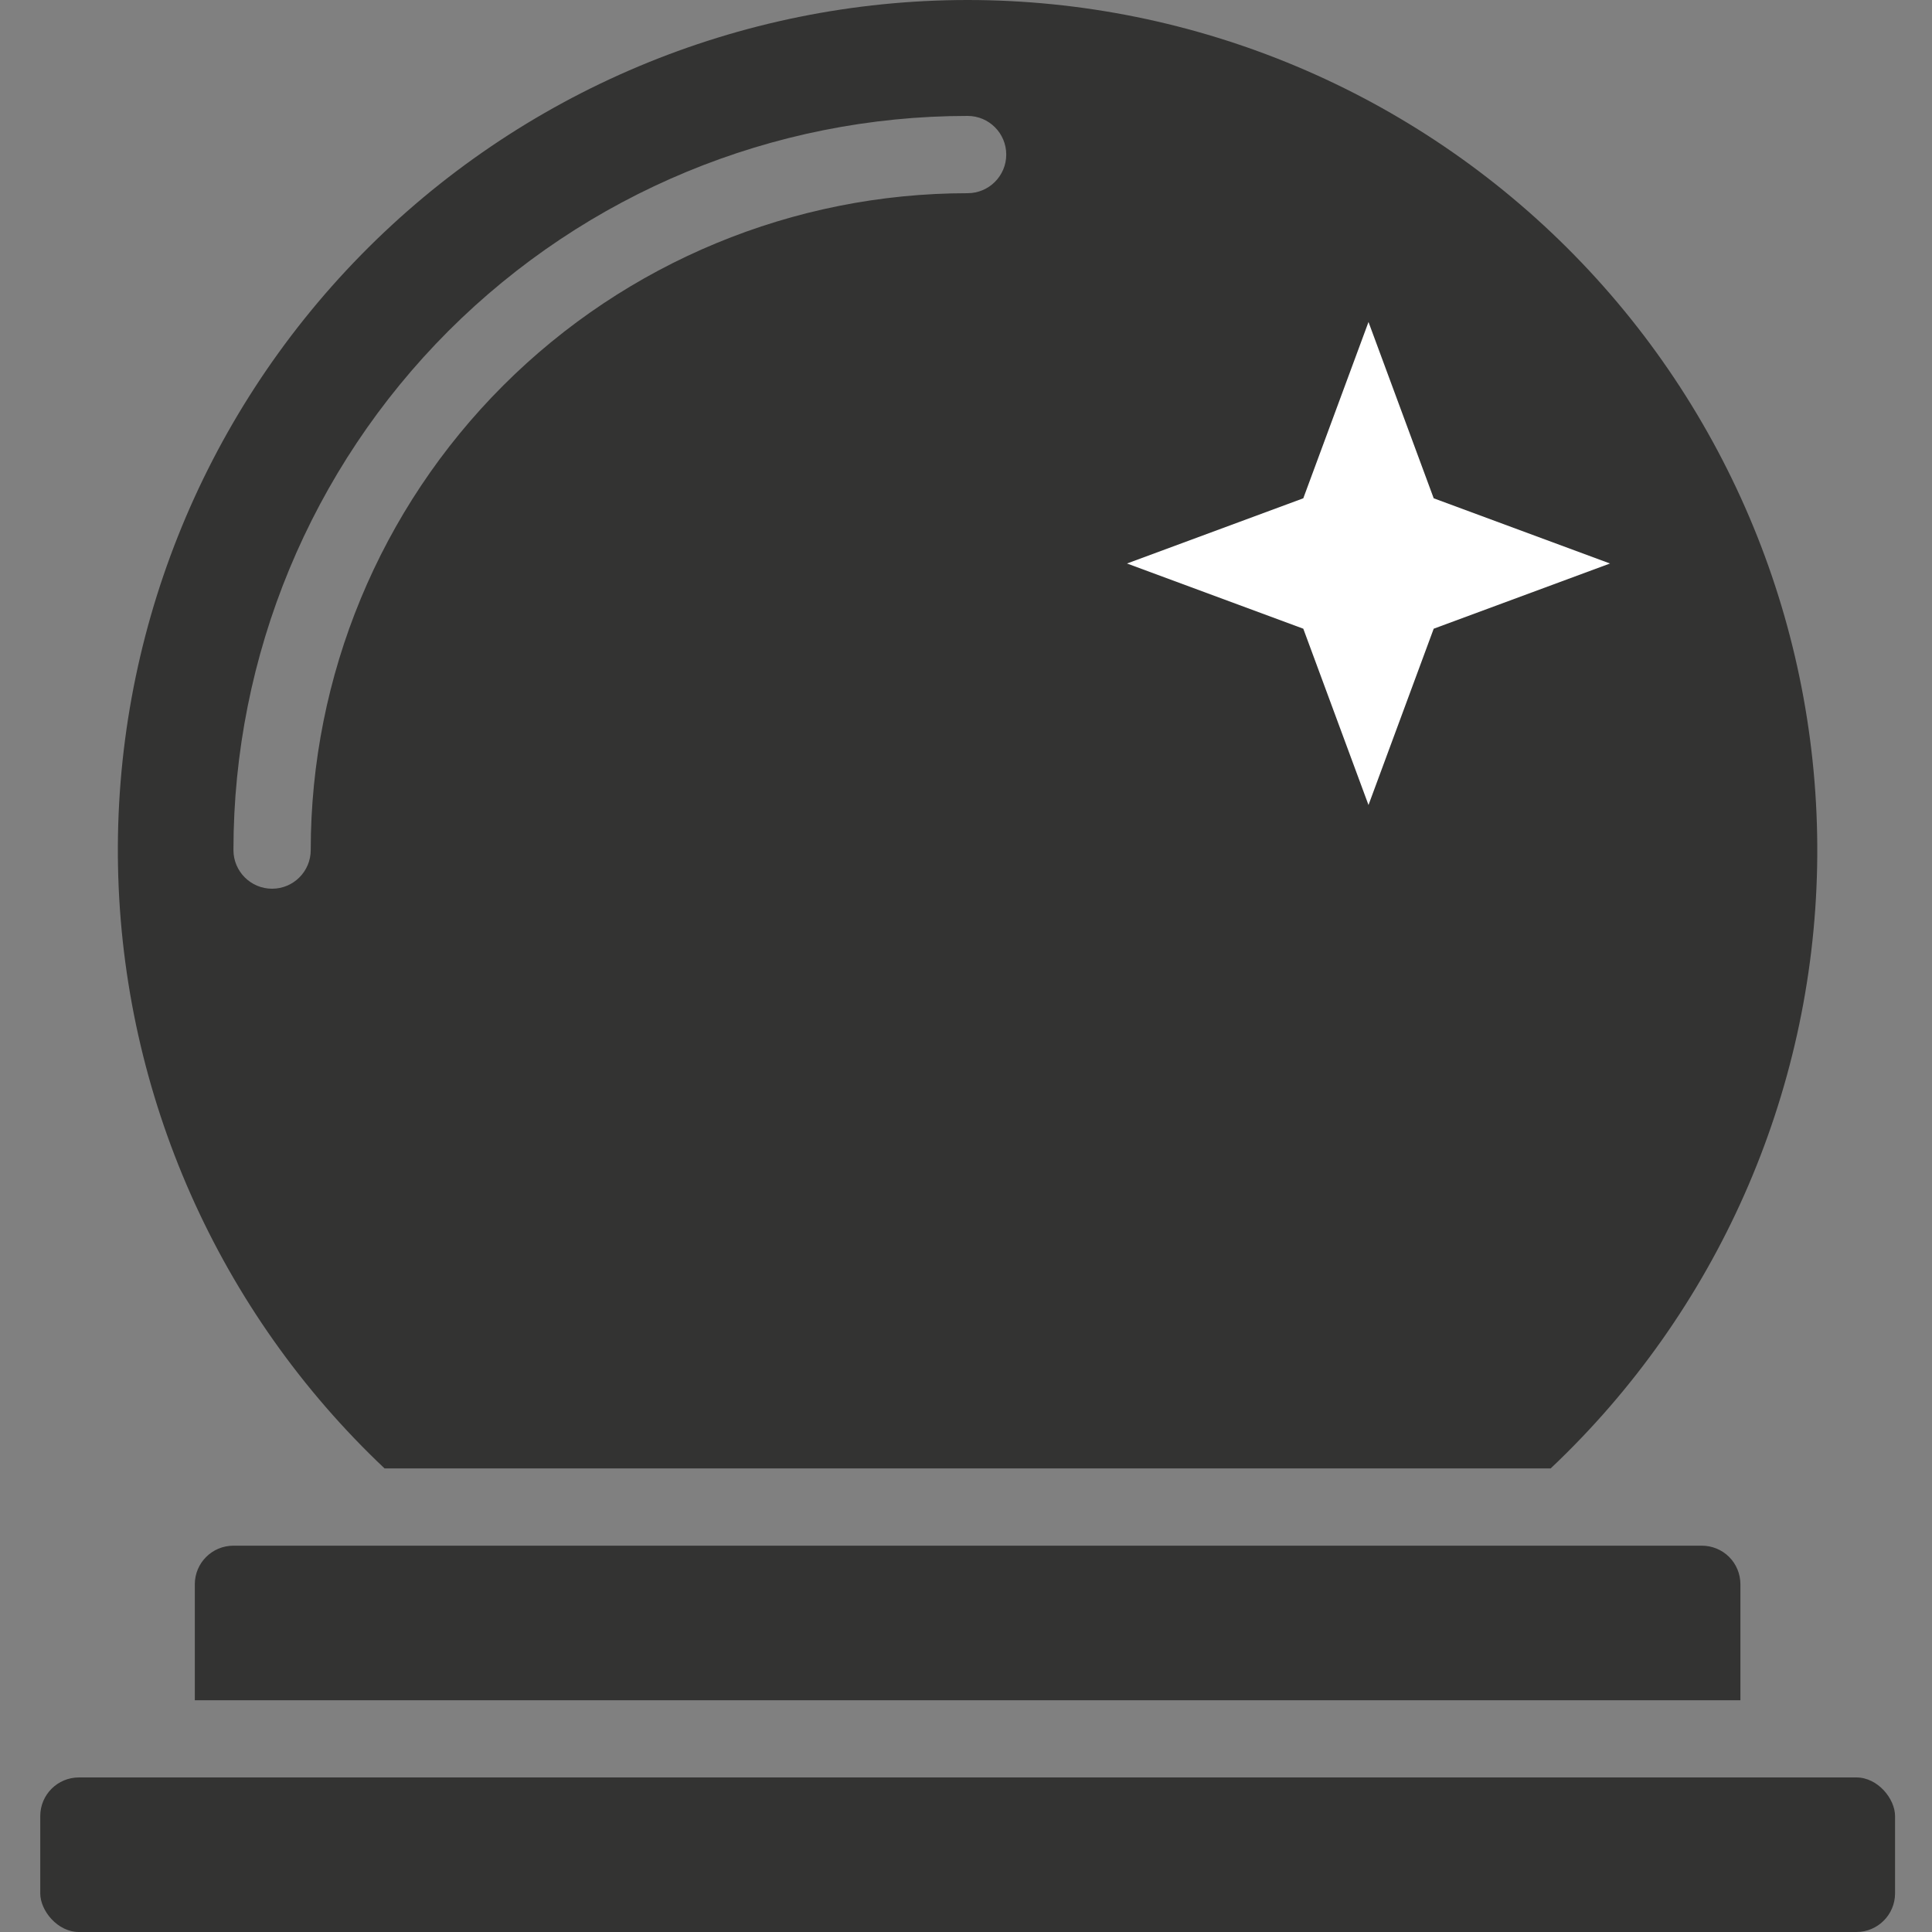 <svg width="24" height="24" viewBox="0 0 24 24" fill="none" xmlns="http://www.w3.org/2000/svg">
<rect x="0" y="0" width="24" height="24" fill="#808080" stroke="none"/>
<g clip-path="url(#clip0_1093_3266)">
<path d="M21.14 19.201C21.268 19.201 21.39 19.251 21.48 19.341C21.57 19.431 21.62 19.553 21.62 19.681V21.121H2.42V19.681C2.42 19.415 2.635 19.201 2.9 19.201L21.14 19.201Z" fill="#333332"/>
<path d="M12.02 0C9.184 0.001 6.469 1.143 4.484 3.168C2.499 5.193 1.411 7.93 1.466 10.766C1.522 13.601 2.715 16.294 4.777 18.241H19.263C21.325 16.294 22.518 13.601 22.573 10.766C22.628 7.931 21.541 5.193 19.556 3.168C17.571 1.143 14.856 0.001 12.02 0ZM12.02 2.4C9.856 2.4 7.78 3.26 6.25 4.79C4.72 6.32 3.86 8.396 3.86 10.56C3.86 10.825 3.645 11.04 3.38 11.04C3.115 11.04 2.9 10.825 2.9 10.56C2.9 8.142 3.861 5.822 5.571 4.111C7.282 2.401 9.601 1.44 12.02 1.44C12.285 1.44 12.5 1.655 12.5 1.92C12.5 2.185 12.285 2.4 12.02 2.4Z" fill="#333332"/>
<path d="M0.98 22.08H23.061C23.326 22.08 23.541 22.345 23.541 22.56V23.52C23.541 23.785 23.326 24 23.061 24H0.98C0.715 24 0.5 23.735 0.5 23.52V22.56C0.5 22.295 0.715 22.08 0.98 22.08Z" fill="#333332"/>
<path d="M17 4L17.81 6.19L20 7L17.81 7.81L17 10L16.19 7.81L14 7L16.19 6.19L17 4Z" fill="white"/>
</g>
<defs>
<clipPath id="clip0_1093_3266">
<rect width="24" height="24" fill="white"/>
</clipPath>
</defs>
</svg>
